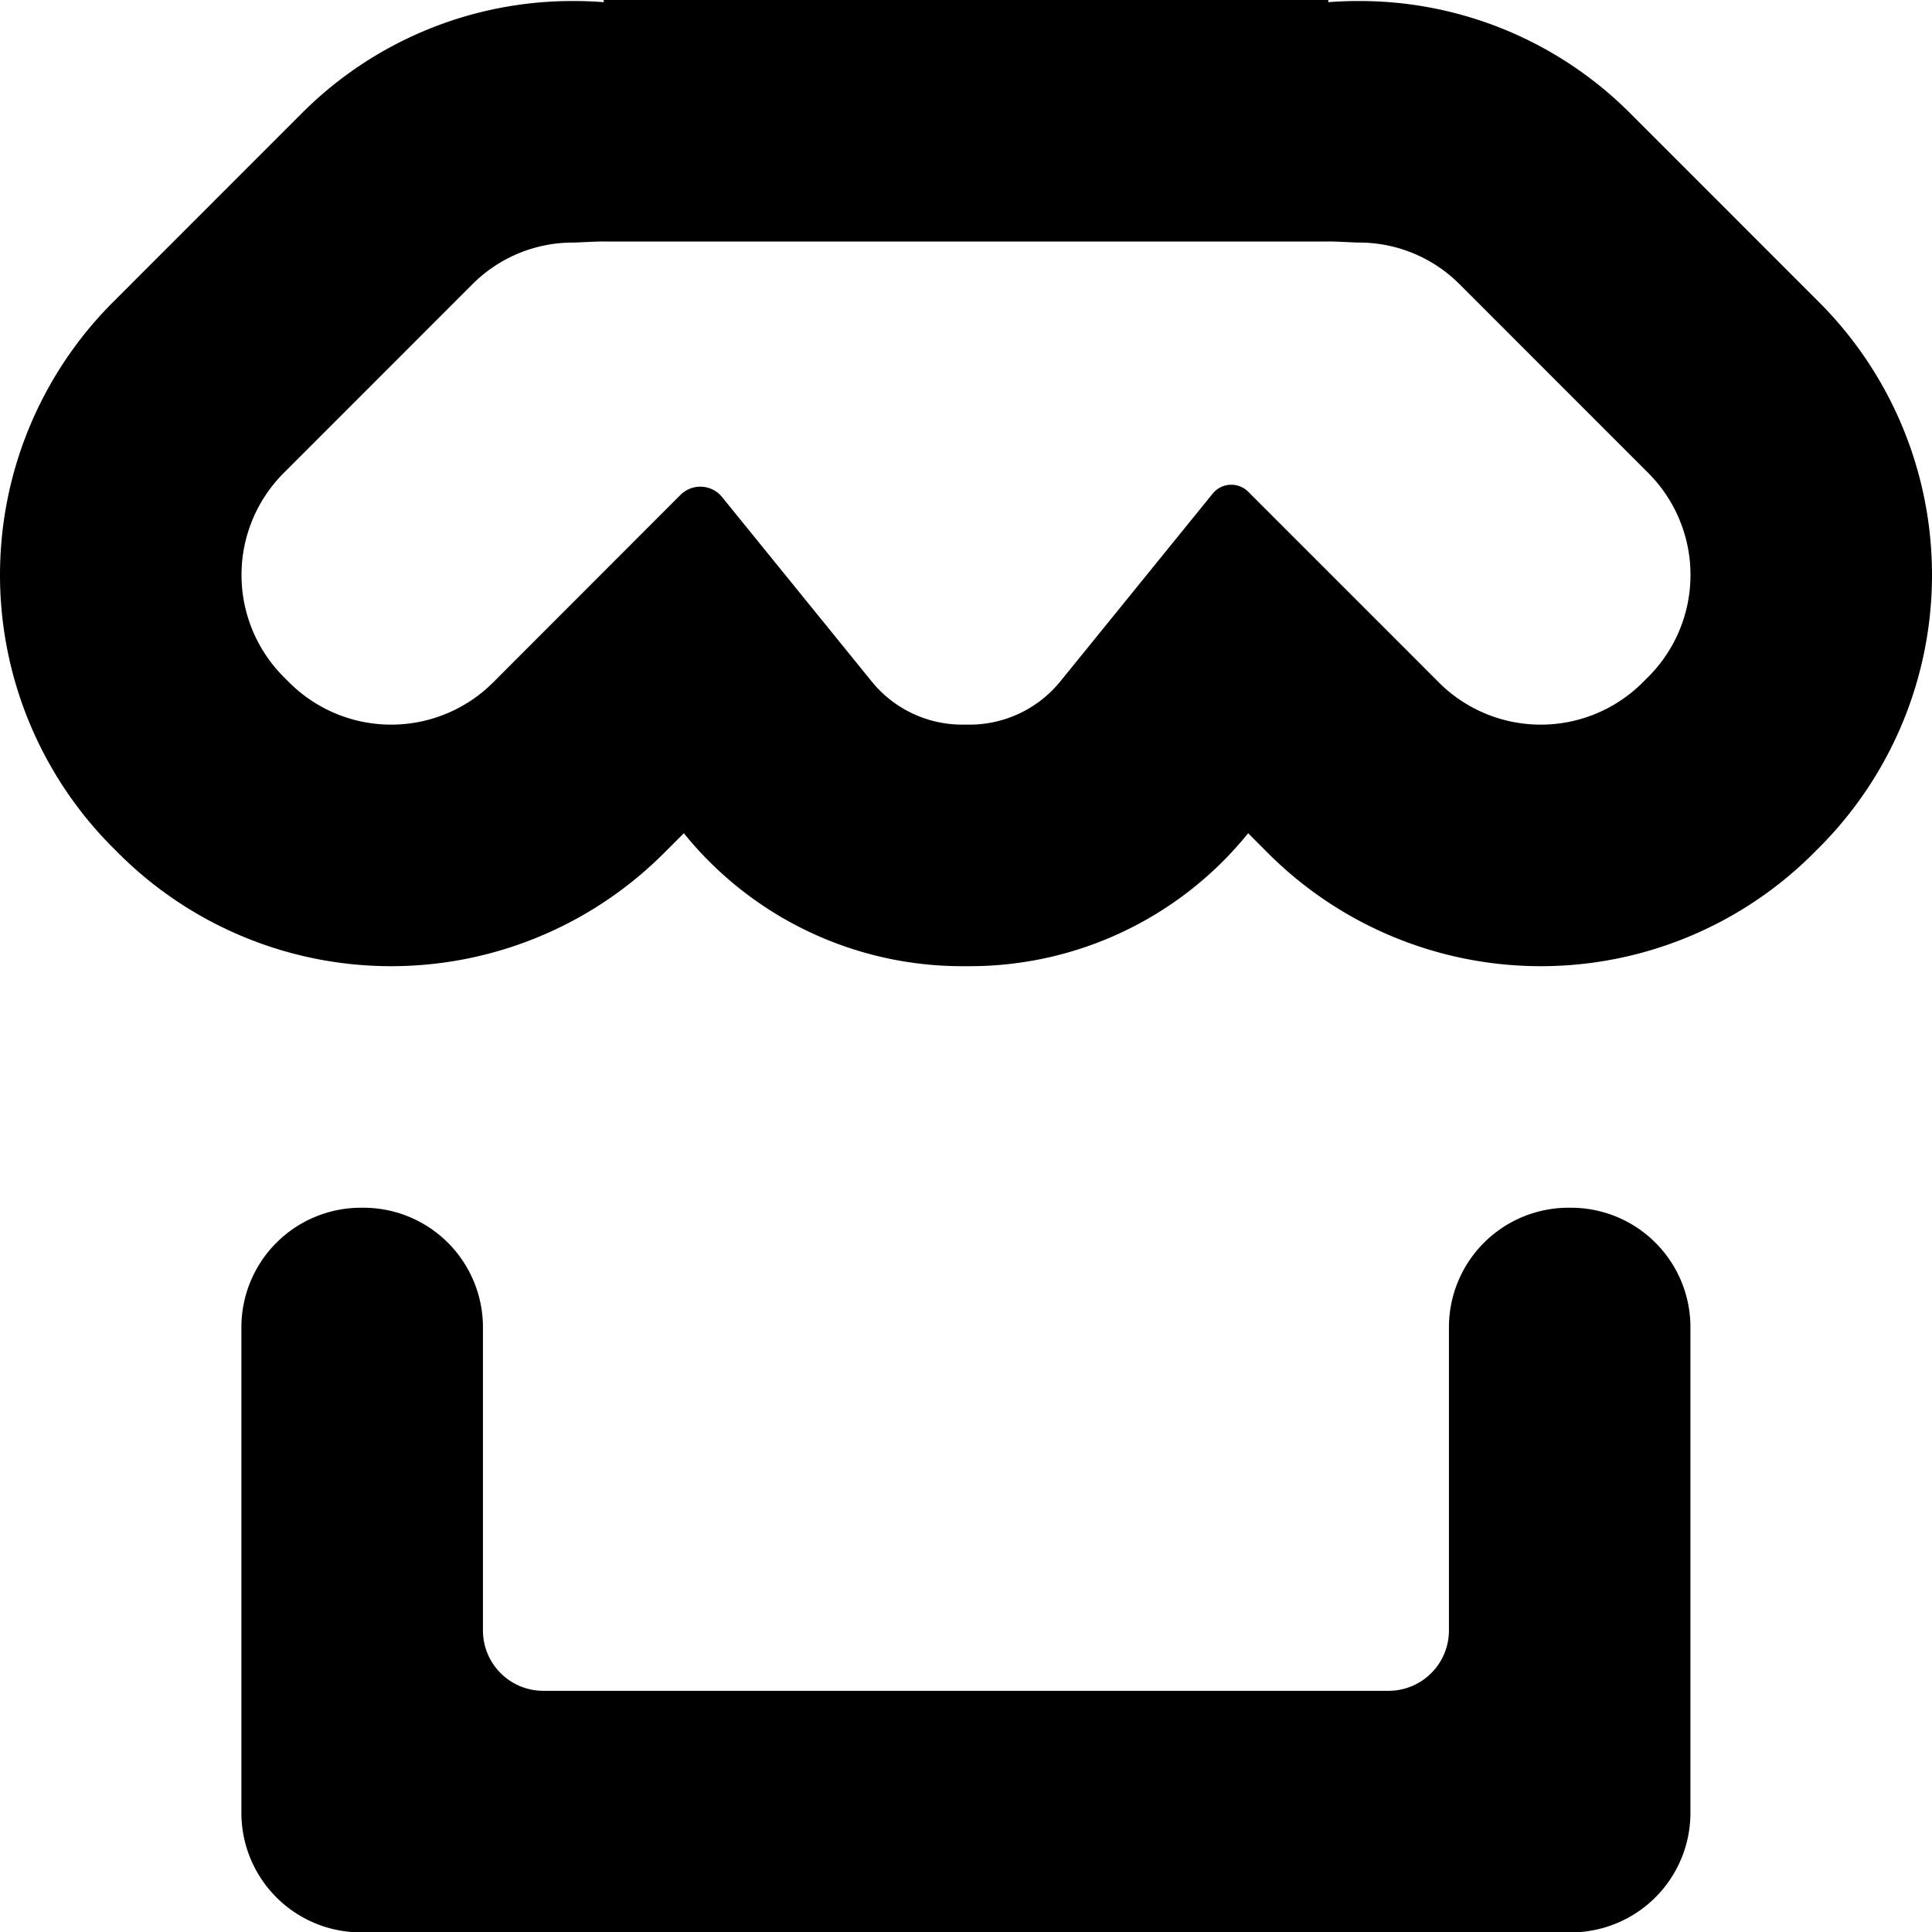 <svg xmlns="http://www.w3.org/2000/svg" viewBox="0 0 611.997 612.115"><g transform="translate(-0.059)"><path d="M576.278,95.72,516.367,35.79A121.024,121.024,0,0,0,430.346.325c-3.176,0-6.352.115-9.526.364V0H191.3V.689c-3.156-.249-6.351-.364-9.526-.364A121.024,121.024,0,0,0,95.75,35.79L35.839,95.72a122.217,122.217,0,0,0,0,172.808l1.741,1.741a122.147,122.147,0,0,0,172.77,0l6.332-6.332A113.249,113.249,0,0,0,304.9,306.058H307.2a113.315,113.315,0,0,0,88.24-42.121l6.313,6.332a122.147,122.147,0,0,0,172.77,0l1.741-1.741A122.2,122.2,0,0,0,576.278,95.72Zm-54.1,118.693-1.74,1.741a45.673,45.673,0,0,1-64.6.019l-6.313-6.332-54.075-54.077a7.58,7.58,0,0,0-11.248.593l-48.186,59.394A37.015,37.015,0,0,1,307.2,229.543H304.9a36.976,36.976,0,0,1-28.827-13.811l-47.286-58.285a8.873,8.873,0,0,0-13.161-.689L162.585,209.84l-6.313,6.332a45.7,45.7,0,0,1-64.6,0l-1.741-1.741a45.7,45.7,0,0,1,0-64.6L149.845,89.9a44.959,44.959,0,0,1,31.926-13.065c1.224,0,8.3-.421,9.526-.325H420.8c1.225-.1,8.3.325,9.526.325a44.982,44.982,0,0,1,31.926,13.046l59.911,59.93A45.678,45.678,0,0,1,522.183,214.413Zm-24.5,168.159h-.765a37.874,37.874,0,0,0-37.875,37.874V516.47A19.134,19.134,0,0,1,439.91,535.6H172.168a19.135,19.135,0,0,1-19.129-19.129V420.446a37.862,37.862,0,0,0-37.875-37.874H114.4a37.875,37.875,0,0,0-37.875,37.874V574.24A37.863,37.863,0,0,0,114.4,612.115h383.26a37.875,37.875,0,0,0,37.874-37.875V420.446A37.832,37.832,0,0,0,497.679,382.572Z"/></g></svg>